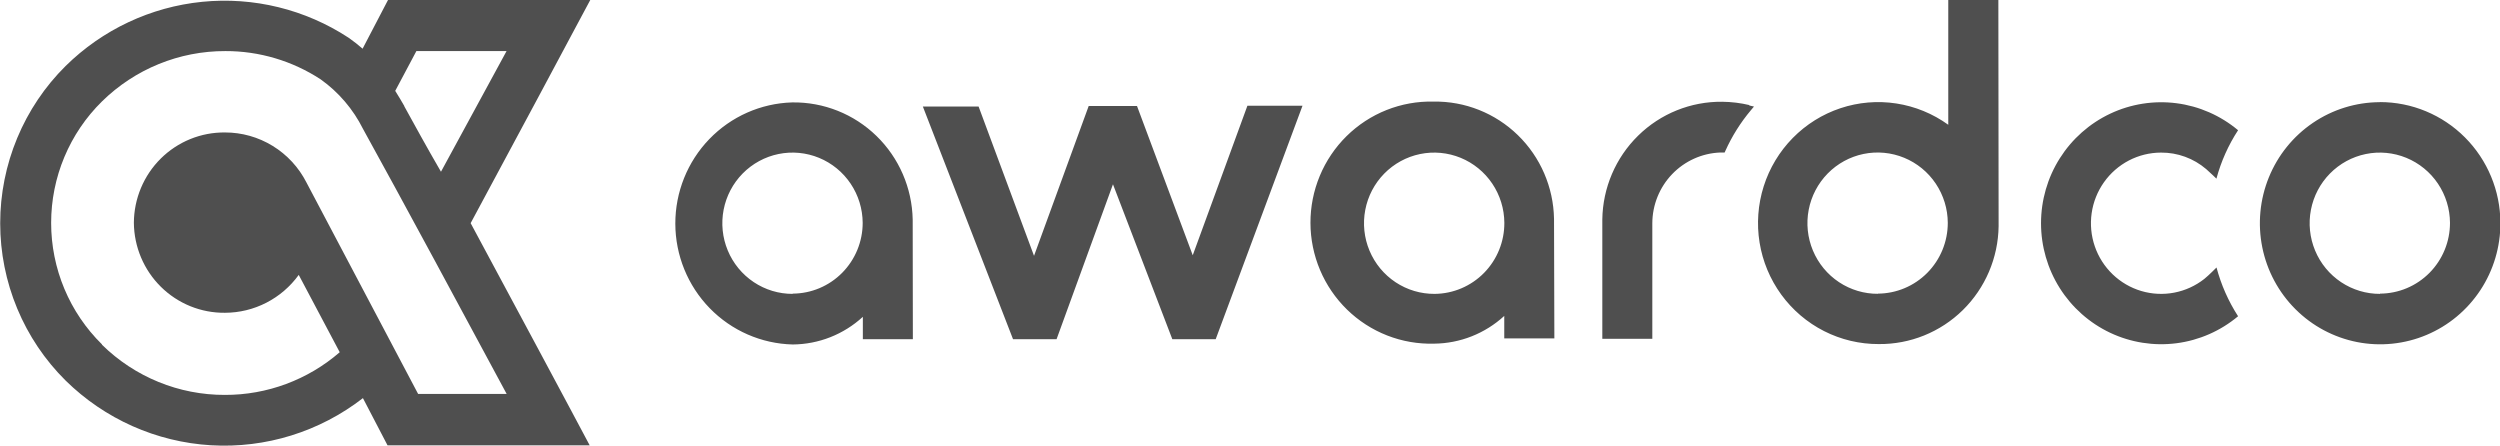 <svg width="230" height="41" viewBox="0 0 230 41" fill="none" xmlns="http://www.w3.org/2000/svg">
<g clip-path="url(#clip0_72_356)">
<path fill-rule="evenodd" clip-rule="evenodd" d="M93.199 31.206L84.903 9.802H90.031L95.13 23.537L100.161 9.749H104.603L109.732 23.484L114.762 9.726H119.831L111.844 31.206H107.854L102.393 16.954L97.204 31.206H93.199ZM160.928 9.703L161.366 9.802L161.079 10.144C160.13 11.274 159.341 12.531 158.734 13.879L158.666 14.031H158.258C156.585 14.096 155.001 14.809 153.837 16.021C152.673 17.234 152.02 18.852 152.013 20.538V31.168H147.413V20.196C147.452 17.288 148.636 14.514 150.705 12.483C152.773 10.452 155.558 9.329 158.447 9.362C159.285 9.371 160.12 9.472 160.936 9.665L160.928 9.703ZM131.989 27.037C130.712 27.046 129.461 26.674 128.394 25.967C127.327 25.26 126.492 24.25 125.996 23.066C125.499 21.881 125.363 20.575 125.604 19.312C125.844 18.049 126.452 16.887 127.349 15.972C128.247 15.057 129.393 14.431 130.644 14.172C131.896 13.913 133.195 14.034 134.378 14.518C135.561 15.003 136.574 15.83 137.29 16.895C138.006 17.96 138.392 19.214 138.4 20.5C138.408 22.222 137.738 23.877 136.536 25.102C135.334 26.327 133.699 27.023 131.989 27.037ZM142.97 20.128C142.917 17.219 141.72 14.451 139.641 12.43C137.563 10.409 134.773 9.3 131.883 9.346C130.407 9.312 128.938 9.575 127.564 10.121C126.19 10.667 124.938 11.485 123.883 12.525C122.828 13.566 121.99 14.809 121.42 16.181C120.85 17.552 120.558 19.025 120.562 20.512C120.566 21.999 120.866 23.47 121.443 24.839C122.021 26.207 122.866 27.446 123.926 28.481C124.987 29.515 126.243 30.326 127.62 30.864C128.997 31.403 130.467 31.658 131.944 31.616C134.332 31.593 136.628 30.685 138.392 29.064V31.13H143.001L142.97 20.128ZM172.785 27.03C171.507 27.039 170.256 26.666 169.189 25.959C168.122 25.251 167.287 24.241 166.791 23.056C166.294 21.871 166.158 20.565 166.4 19.302C166.641 18.039 167.25 16.877 168.148 15.962C169.046 15.047 170.193 14.421 171.445 14.163C172.696 13.905 173.996 14.027 175.179 14.513C176.362 14.999 177.375 15.827 178.09 16.893C178.805 17.959 179.19 19.214 179.196 20.5C179.198 22.223 178.521 23.877 177.313 25.098C176.106 26.319 174.466 27.008 172.755 27.014L172.785 27.03ZM183.849 0H179.241V11.48C177.824 10.456 176.187 9.785 174.463 9.52C172.739 9.255 170.977 9.404 169.321 9.955C167.665 10.507 166.163 11.445 164.936 12.693C163.709 13.94 162.793 15.463 162.262 17.135C161.731 18.807 161.601 20.582 161.881 22.315C162.162 24.048 162.846 25.689 163.878 27.105C164.909 28.521 166.258 29.671 167.815 30.461C169.373 31.252 171.094 31.66 172.838 31.654C175.728 31.684 178.512 30.56 180.58 28.528C182.648 26.495 183.832 23.721 183.872 20.811L183.849 0ZM72.926 27.037C71.65 27.04 70.402 26.663 69.339 25.952C68.276 25.241 67.446 24.229 66.954 23.044C66.462 21.859 66.33 20.554 66.574 19.293C66.819 18.033 67.428 16.873 68.327 15.961C69.226 15.049 70.372 14.426 71.623 14.169C72.873 13.913 74.171 14.036 75.352 14.521C76.533 15.007 77.545 15.834 78.259 16.898C78.974 17.962 79.359 19.216 79.367 20.5C79.367 22.223 78.689 23.875 77.482 25.096C76.275 26.317 74.637 27.006 72.926 27.014V27.037ZM83.968 20.204C83.912 17.296 82.714 14.529 80.636 12.508C78.558 10.487 75.769 9.378 72.88 9.422C69.997 9.505 67.26 10.718 65.251 12.802C63.243 14.887 62.123 17.679 62.13 20.583C62.137 23.487 63.27 26.273 65.288 28.348C67.306 30.423 70.049 31.623 72.933 31.692C75.321 31.674 77.618 30.768 79.382 29.148V31.206H83.983L83.968 20.204ZM218.973 27.037C217.697 27.043 216.447 26.668 215.382 25.959C214.317 25.25 213.485 24.24 212.991 23.055C212.497 21.87 212.362 20.564 212.605 19.303C212.847 18.041 213.456 16.88 214.354 15.967C215.252 15.053 216.399 14.428 217.65 14.171C218.9 13.913 220.199 14.035 221.381 14.52C222.563 15.005 223.576 15.832 224.291 16.896C225.006 17.961 225.392 19.215 225.399 20.5C225.401 22.223 224.724 23.877 223.517 25.098C222.309 26.319 220.67 27.008 218.958 27.014L218.973 27.037ZM218.928 9.4C216.74 9.409 214.604 10.07 212.789 11.302C210.975 12.533 209.564 14.278 208.735 16.316C207.905 18.354 207.695 20.594 208.13 22.753C208.565 24.911 209.626 26.892 211.179 28.443C212.732 29.995 214.707 31.048 216.855 31.47C219.002 31.892 221.226 31.663 223.244 30.813C225.263 29.963 226.985 28.529 228.195 26.694C229.404 24.858 230.045 22.703 230.038 20.5C230.026 17.549 228.852 14.722 226.774 12.64C224.696 10.558 221.883 9.39 218.951 9.392L218.928 9.4ZM202.803 25.655C201.993 26.294 201.044 26.728 200.034 26.922C199.024 27.116 197.982 27.064 196.996 26.772C196.01 26.479 195.108 25.953 194.364 25.238C193.62 24.523 193.057 23.64 192.721 22.662C192.385 21.683 192.286 20.639 192.432 19.614C192.578 18.589 192.966 17.615 193.562 16.771C194.157 15.928 194.945 15.24 195.858 14.764C196.772 14.289 197.785 14.04 198.813 14.039C200.334 14.028 201.809 14.567 202.969 15.557C203.308 15.846 203.911 16.438 203.911 16.438C204.336 14.855 205.008 13.351 205.903 11.981C204.288 10.629 202.323 9.767 200.24 9.498C198.156 9.229 196.039 9.562 194.137 10.46C192.235 11.358 190.627 12.783 189.5 14.567C188.373 16.352 187.774 18.423 187.774 20.538C187.774 22.653 188.373 24.724 189.5 26.509C190.627 28.293 192.235 29.718 194.137 30.616C196.039 31.514 198.156 31.847 200.24 31.578C202.323 31.309 204.288 30.447 205.903 29.095C205.012 27.713 204.342 26.199 203.919 24.608C203.919 24.608 203.21 25.329 202.803 25.655Z" fill="#4F4F4F"/>
<path fill-rule="evenodd" clip-rule="evenodd" d="M35.697 0L33.359 4.48C32.947 4.12 32.517 3.783 32.069 3.47C28.082 0.859 23.33 -0.306 18.597 0.167C13.864 0.641 9.432 2.724 6.034 6.074C4.128 7.964 2.615 10.216 1.583 12.7C0.55 15.184 0.018 17.849 0.018 20.542C0.018 23.234 0.55 25.9 1.583 28.384C2.615 30.867 4.128 33.12 6.034 35.009C9.635 38.552 14.385 40.666 19.411 40.964C24.438 41.261 29.401 39.721 33.389 36.627L35.652 40.97H54.251L52.471 37.629C52.396 37.5 47.712 28.715 43.3 20.53C47.765 12.247 52.516 3.341 52.516 3.341L54.304 0H35.697ZM37.206 9.772C36.942 9.316 36.67 8.845 36.361 8.359L38.307 4.7H46.603L40.57 15.8C39.219 13.469 38.081 11.389 37.191 9.772H37.206ZM9.382 31.684C7.902 30.229 6.725 28.491 5.922 26.572C5.119 24.652 4.705 22.59 4.705 20.508C4.705 18.425 5.119 16.363 5.922 14.444C6.725 12.524 7.902 10.786 9.382 9.331C12.417 6.35 16.493 4.687 20.733 4.7C23.847 4.691 26.895 5.596 29.505 7.304C31.153 8.479 32.489 10.043 33.397 11.86C36.602 17.645 43.383 30.234 46.611 36.239H38.465C38.465 36.239 28.2 16.81 28.193 16.787C27.485 15.399 26.411 14.235 25.088 13.424C23.765 12.612 22.245 12.183 20.696 12.186C19.602 12.175 18.518 12.382 17.504 12.794C16.49 13.207 15.568 13.817 14.789 14.589C14.01 15.362 13.391 16.282 12.967 17.296C12.542 18.311 12.321 19.399 12.316 20.5C12.326 21.597 12.551 22.682 12.977 23.692C13.404 24.702 14.024 25.618 14.802 26.386C15.581 27.155 16.502 27.762 17.513 28.172C18.524 28.582 19.606 28.787 20.696 28.776C22.02 28.773 23.324 28.456 24.504 27.85C25.683 27.245 26.704 26.368 27.484 25.291L31.255 32.405C28.318 34.948 24.57 36.341 20.696 36.331C16.469 36.345 12.406 34.687 9.382 31.714V31.684Z" fill="#4F4F4F"/>
</g>
<defs>
<clipPath id="clip0_72_356">
<rect width="230" height="41" fill="white"/>
</clipPath>
</defs>
</svg>
